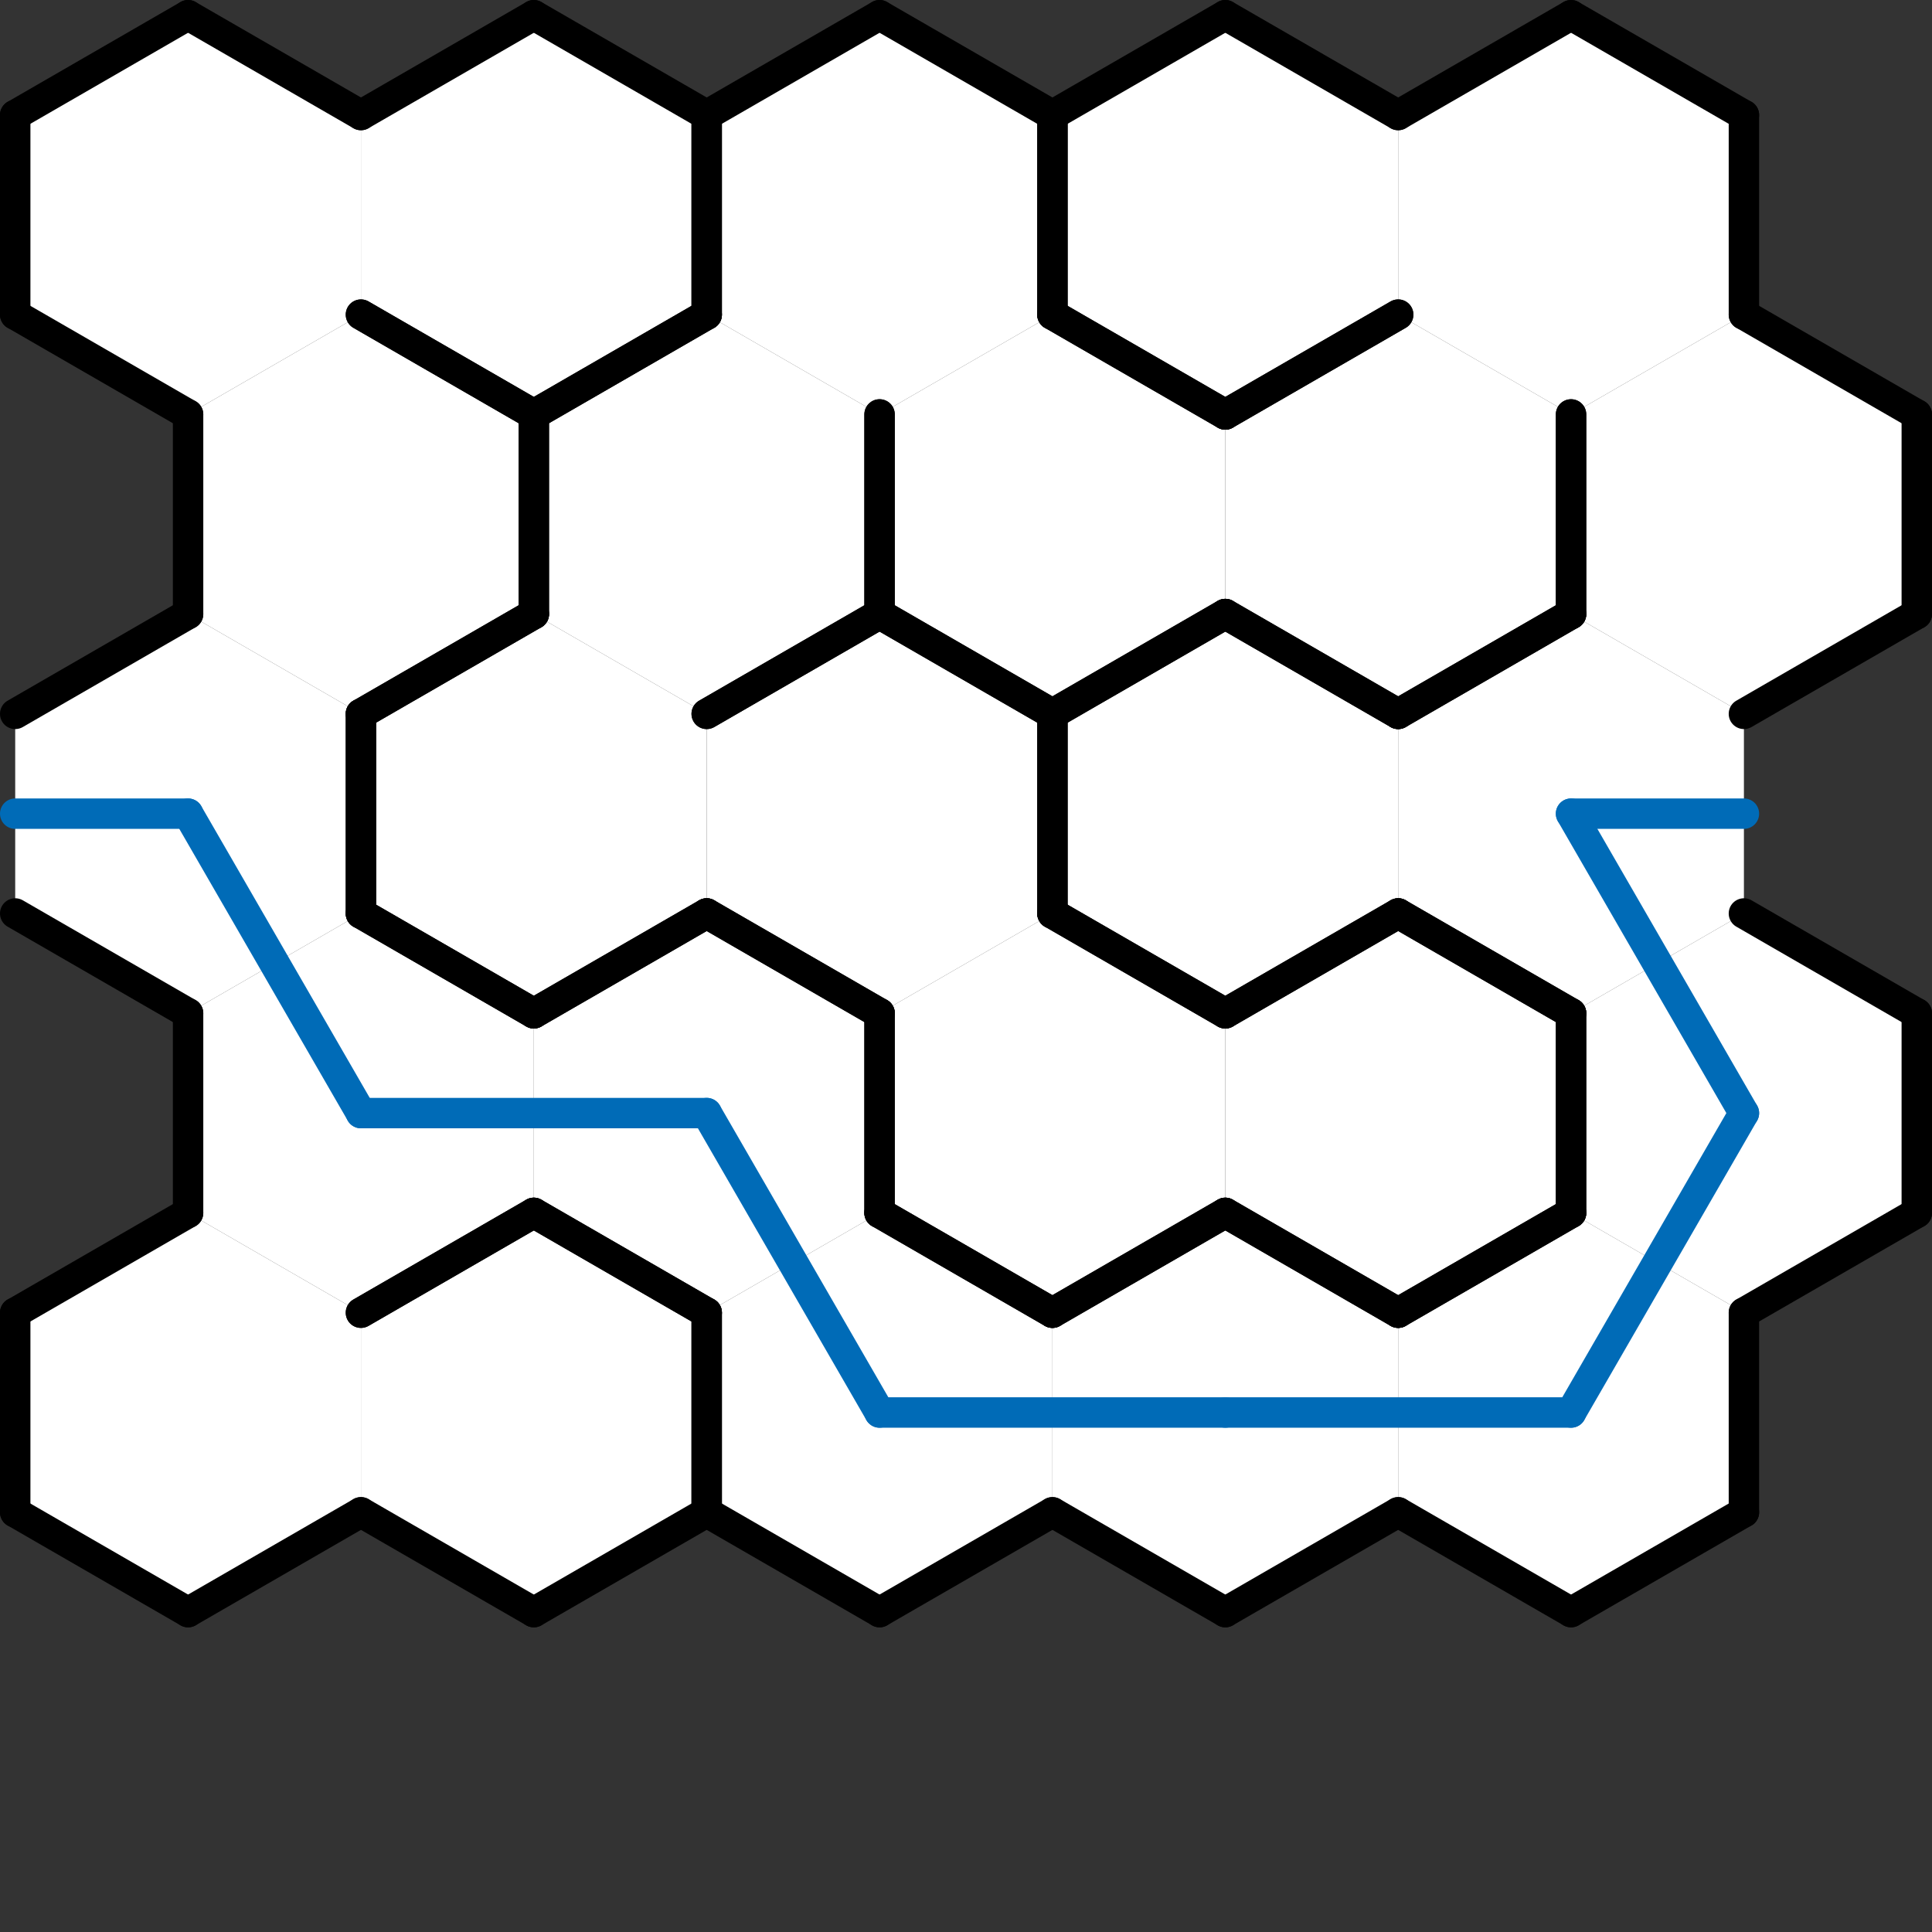 <?xml version="1.0" standalone="no"?><svg xmlns="http://www.w3.org/2000/svg" width="500" height="500"><rect width="100%" height="100%" fill="#333333" stroke="none"/><polygon points="3.936,29.766 3.936,81.426 48.675,107.256 93.414,81.426 93.414,29.766 48.675,3.936" fill="white"></polygon><polygon points="48.675,107.256 48.675,158.916 93.414,184.746 138.153,158.916 138.153,107.256 93.414,81.426" fill="white"></polygon><polygon points="3.936,184.746 3.936,236.406 48.675,262.236 93.414,236.406 93.414,184.746 48.675,158.916" fill="white"></polygon><polygon points="48.675,262.236 48.675,313.896 93.414,339.726 138.153,313.896 138.153,262.236 93.414,236.406" fill="white"></polygon><polygon points="3.936,339.726 3.936,391.386 48.675,417.216 93.414,391.386 93.414,339.726 48.675,313.896" fill="white"></polygon><polygon points="93.414,29.766 93.414,81.426 138.153,107.256 182.892,81.426 182.892,29.766 138.153,3.936" fill="white"></polygon><polygon points="138.153,107.256 138.153,158.916 182.892,184.746 227.631,158.916 227.631,107.256 182.892,81.426" fill="white"></polygon><polygon points="93.414,184.746 93.414,236.406 138.153,262.236 182.892,236.406 182.892,184.746 138.153,158.916" fill="white"></polygon><polygon points="138.153,262.236 138.153,313.896 182.892,339.726 227.631,313.896 227.631,262.236 182.892,236.406" fill="white"></polygon><polygon points="93.414,339.726 93.414,391.386 138.153,417.216 182.892,391.386 182.892,339.726 138.153,313.896" fill="white"></polygon><polygon points="182.892,29.766 182.892,81.426 227.631,107.256 272.369,81.426 272.369,29.766 227.631,3.936" fill="white"></polygon><polygon points="227.631,107.256 227.631,158.916 272.369,184.746 317.108,158.916 317.108,107.256 272.369,81.426" fill="white"></polygon><polygon points="182.892,184.746 182.892,236.406 227.631,262.236 272.369,236.406 272.369,184.746 227.631,158.916" fill="white"></polygon><polygon points="227.631,262.236 227.631,313.896 272.369,339.726 317.108,313.896 317.108,262.236 272.369,236.406" fill="white"></polygon><polygon points="182.892,339.726 182.892,391.386 227.631,417.216 272.369,391.386 272.369,339.726 227.631,313.896" fill="white"></polygon><polygon points="272.369,29.766 272.369,81.426 317.108,107.256 361.847,81.426 361.847,29.766 317.108,3.936" fill="white"></polygon><polygon points="317.108,107.256 317.108,158.916 361.847,184.746 406.586,158.916 406.586,107.256 361.847,81.426" fill="white"></polygon><polygon points="272.369,184.746 272.369,236.406 317.108,262.236 361.847,236.406 361.847,184.746 317.108,158.916" fill="white"></polygon><polygon points="317.108,262.236 317.108,313.896 361.847,339.726 406.586,313.896 406.586,262.236 361.847,236.406" fill="white"></polygon><polygon points="272.369,339.726 272.369,391.386 317.108,417.216 361.847,391.386 361.847,339.726 317.108,313.896" fill="white"></polygon><polygon points="361.847,29.766 361.847,81.426 406.586,107.256 451.325,81.426 451.325,29.766 406.586,3.936" fill="white"></polygon><polygon points="406.586,107.256 406.586,158.916 451.325,184.746 496.064,158.916 496.064,107.256 451.325,81.426" fill="white"></polygon><polygon points="361.847,184.746 361.847,236.406 406.586,262.236 451.325,236.406 451.325,184.746 406.586,158.916" fill="white"></polygon><polygon points="406.586,262.236 406.586,313.896 451.325,339.726 496.064,313.896 496.064,262.236 451.325,236.406" fill="white"></polygon><polygon points="361.847,339.726 361.847,391.386 406.586,417.216 451.325,391.386 451.325,339.726 406.586,313.896" fill="white"></polygon><line x1="3.936" y1="29.766" x2="3.936" y2="81.426" stroke="black" stroke-width="7.873" stroke-linecap="round"></line><line x1="93.414" y1="29.766" x2="48.675" y2="3.936" stroke="black" stroke-width="7.873" stroke-linecap="round"></line><line x1="3.936" y1="29.766" x2="48.675" y2="3.936" stroke="black" stroke-width="7.873" stroke-linecap="round"></line><line x1="3.936" y1="81.426" x2="48.675" y2="107.256" stroke="black" stroke-width="7.873" stroke-linecap="round"></line><line x1="138.153" y1="158.916" x2="138.153" y2="107.256" stroke="black" stroke-width="7.873" stroke-linecap="round"></line><line x1="48.675" y1="107.256" x2="48.675" y2="158.916" stroke="black" stroke-width="7.873" stroke-linecap="round"></line><line x1="138.153" y1="107.256" x2="93.414" y2="81.426" stroke="black" stroke-width="7.873" stroke-linecap="round"></line><line x1="93.414" y1="184.746" x2="138.153" y2="158.916" stroke="black" stroke-width="7.873" stroke-linecap="round"></line><line x1="93.414" y1="236.406" x2="93.414" y2="184.746" stroke="black" stroke-width="7.873" stroke-linecap="round"></line><line x1="3.936" y1="184.746" x2="48.675" y2="158.916" stroke="black" stroke-width="7.873" stroke-linecap="round"></line><line x1="3.936" y1="236.406" x2="48.675" y2="262.236" stroke="black" stroke-width="7.873" stroke-linecap="round"></line><line x1="48.675" y1="262.236" x2="48.675" y2="313.896" stroke="black" stroke-width="7.873" stroke-linecap="round"></line><line x1="138.153" y1="262.236" x2="93.414" y2="236.406" stroke="black" stroke-width="7.873" stroke-linecap="round"></line><line x1="93.414" y1="339.726" x2="138.153" y2="313.896" stroke="black" stroke-width="7.873" stroke-linecap="round"></line><line x1="3.936" y1="339.726" x2="3.936" y2="391.386" stroke="black" stroke-width="7.873" stroke-linecap="round"></line><line x1="3.936" y1="339.726" x2="48.675" y2="313.896" stroke="black" stroke-width="7.873" stroke-linecap="round"></line><line x1="48.675" y1="417.216" x2="93.414" y2="391.386" stroke="black" stroke-width="7.873" stroke-linecap="round"></line><line x1="3.936" y1="391.386" x2="48.675" y2="417.216" stroke="black" stroke-width="7.873" stroke-linecap="round"></line><line x1="182.892" y1="81.426" x2="182.892" y2="29.766" stroke="black" stroke-width="7.873" stroke-linecap="round"></line><line x1="182.892" y1="29.766" x2="138.153" y2="3.936" stroke="black" stroke-width="7.873" stroke-linecap="round"></line><line x1="93.414" y1="29.766" x2="138.153" y2="3.936" stroke="black" stroke-width="7.873" stroke-linecap="round"></line><line x1="138.153" y1="107.256" x2="182.892" y2="81.426" stroke="black" stroke-width="7.873" stroke-linecap="round"></line><line x1="93.414" y1="81.426" x2="138.153" y2="107.256" stroke="black" stroke-width="7.873" stroke-linecap="round"></line><line x1="227.631" y1="158.916" x2="227.631" y2="107.256" stroke="black" stroke-width="7.873" stroke-linecap="round"></line><line x1="138.153" y1="107.256" x2="138.153" y2="158.916" stroke="black" stroke-width="7.873" stroke-linecap="round"></line><line x1="138.153" y1="107.256" x2="182.892" y2="81.426" stroke="black" stroke-width="7.873" stroke-linecap="round"></line><line x1="182.892" y1="184.746" x2="227.631" y2="158.916" stroke="black" stroke-width="7.873" stroke-linecap="round"></line><line x1="93.414" y1="184.746" x2="93.414" y2="236.406" stroke="black" stroke-width="7.873" stroke-linecap="round"></line><line x1="93.414" y1="184.746" x2="138.153" y2="158.916" stroke="black" stroke-width="7.873" stroke-linecap="round"></line><line x1="138.153" y1="262.236" x2="182.892" y2="236.406" stroke="black" stroke-width="7.873" stroke-linecap="round"></line><line x1="93.414" y1="236.406" x2="138.153" y2="262.236" stroke="black" stroke-width="7.873" stroke-linecap="round"></line><line x1="227.631" y1="313.896" x2="227.631" y2="262.236" stroke="black" stroke-width="7.873" stroke-linecap="round"></line><line x1="227.631" y1="262.236" x2="182.892" y2="236.406" stroke="black" stroke-width="7.873" stroke-linecap="round"></line><line x1="138.153" y1="262.236" x2="182.892" y2="236.406" stroke="black" stroke-width="7.873" stroke-linecap="round"></line><line x1="138.153" y1="313.896" x2="182.892" y2="339.726" stroke="black" stroke-width="7.873" stroke-linecap="round"></line><line x1="182.892" y1="391.386" x2="182.892" y2="339.726" stroke="black" stroke-width="7.873" stroke-linecap="round"></line><line x1="182.892" y1="339.726" x2="138.153" y2="313.896" stroke="black" stroke-width="7.873" stroke-linecap="round"></line><line x1="93.414" y1="339.726" x2="138.153" y2="313.896" stroke="black" stroke-width="7.873" stroke-linecap="round"></line><line x1="138.153" y1="417.216" x2="182.892" y2="391.386" stroke="black" stroke-width="7.873" stroke-linecap="round"></line><line x1="93.414" y1="391.386" x2="138.153" y2="417.216" stroke="black" stroke-width="7.873" stroke-linecap="round"></line><line x1="272.369" y1="81.426" x2="272.369" y2="29.766" stroke="black" stroke-width="7.873" stroke-linecap="round"></line><line x1="182.892" y1="29.766" x2="182.892" y2="81.426" stroke="black" stroke-width="7.873" stroke-linecap="round"></line><line x1="272.369" y1="29.766" x2="227.631" y2="3.936" stroke="black" stroke-width="7.873" stroke-linecap="round"></line><line x1="182.892" y1="29.766" x2="227.631" y2="3.936" stroke="black" stroke-width="7.873" stroke-linecap="round"></line><line x1="227.631" y1="107.256" x2="227.631" y2="158.916" stroke="black" stroke-width="7.873" stroke-linecap="round"></line><line x1="317.108" y1="107.256" x2="272.369" y2="81.426" stroke="black" stroke-width="7.873" stroke-linecap="round"></line><line x1="272.369" y1="184.746" x2="317.108" y2="158.916" stroke="black" stroke-width="7.873" stroke-linecap="round"></line><line x1="227.631" y1="158.916" x2="272.369" y2="184.746" stroke="black" stroke-width="7.873" stroke-linecap="round"></line><line x1="272.369" y1="236.406" x2="272.369" y2="184.746" stroke="black" stroke-width="7.873" stroke-linecap="round"></line><line x1="272.369" y1="184.746" x2="227.631" y2="158.916" stroke="black" stroke-width="7.873" stroke-linecap="round"></line><line x1="182.892" y1="184.746" x2="227.631" y2="158.916" stroke="black" stroke-width="7.873" stroke-linecap="round"></line><line x1="182.892" y1="236.406" x2="227.631" y2="262.236" stroke="black" stroke-width="7.873" stroke-linecap="round"></line><line x1="227.631" y1="262.236" x2="227.631" y2="313.896" stroke="black" stroke-width="7.873" stroke-linecap="round"></line><line x1="317.108" y1="262.236" x2="272.369" y2="236.406" stroke="black" stroke-width="7.873" stroke-linecap="round"></line><line x1="272.369" y1="339.726" x2="317.108" y2="313.896" stroke="black" stroke-width="7.873" stroke-linecap="round"></line><line x1="227.631" y1="313.896" x2="272.369" y2="339.726" stroke="black" stroke-width="7.873" stroke-linecap="round"></line><line x1="182.892" y1="339.726" x2="182.892" y2="391.386" stroke="black" stroke-width="7.873" stroke-linecap="round"></line><line x1="272.369" y1="339.726" x2="227.631" y2="313.896" stroke="black" stroke-width="7.873" stroke-linecap="round"></line><line x1="227.631" y1="417.216" x2="272.369" y2="391.386" stroke="black" stroke-width="7.873" stroke-linecap="round"></line><line x1="182.892" y1="391.386" x2="227.631" y2="417.216" stroke="black" stroke-width="7.873" stroke-linecap="round"></line><line x1="272.369" y1="29.766" x2="272.369" y2="81.426" stroke="black" stroke-width="7.873" stroke-linecap="round"></line><line x1="361.847" y1="29.766" x2="317.108" y2="3.936" stroke="black" stroke-width="7.873" stroke-linecap="round"></line><line x1="272.369" y1="29.766" x2="317.108" y2="3.936" stroke="black" stroke-width="7.873" stroke-linecap="round"></line><line x1="317.108" y1="107.256" x2="361.847" y2="81.426" stroke="black" stroke-width="7.873" stroke-linecap="round"></line><line x1="272.369" y1="81.426" x2="317.108" y2="107.256" stroke="black" stroke-width="7.873" stroke-linecap="round"></line><line x1="406.586" y1="158.916" x2="406.586" y2="107.256" stroke="black" stroke-width="7.873" stroke-linecap="round"></line><line x1="317.108" y1="107.256" x2="361.847" y2="81.426" stroke="black" stroke-width="7.873" stroke-linecap="round"></line><line x1="361.847" y1="184.746" x2="406.586" y2="158.916" stroke="black" stroke-width="7.873" stroke-linecap="round"></line><line x1="317.108" y1="158.916" x2="361.847" y2="184.746" stroke="black" stroke-width="7.873" stroke-linecap="round"></line><line x1="272.369" y1="184.746" x2="272.369" y2="236.406" stroke="black" stroke-width="7.873" stroke-linecap="round"></line><line x1="361.847" y1="184.746" x2="317.108" y2="158.916" stroke="black" stroke-width="7.873" stroke-linecap="round"></line><line x1="272.369" y1="184.746" x2="317.108" y2="158.916" stroke="black" stroke-width="7.873" stroke-linecap="round"></line><line x1="317.108" y1="262.236" x2="361.847" y2="236.406" stroke="black" stroke-width="7.873" stroke-linecap="round"></line><line x1="272.369" y1="236.406" x2="317.108" y2="262.236" stroke="black" stroke-width="7.873" stroke-linecap="round"></line><line x1="406.586" y1="313.896" x2="406.586" y2="262.236" stroke="black" stroke-width="7.873" stroke-linecap="round"></line><line x1="406.586" y1="262.236" x2="361.847" y2="236.406" stroke="black" stroke-width="7.873" stroke-linecap="round"></line><line x1="317.108" y1="262.236" x2="361.847" y2="236.406" stroke="black" stroke-width="7.873" stroke-linecap="round"></line><line x1="361.847" y1="339.726" x2="406.586" y2="313.896" stroke="black" stroke-width="7.873" stroke-linecap="round"></line><line x1="317.108" y1="313.896" x2="361.847" y2="339.726" stroke="black" stroke-width="7.873" stroke-linecap="round"></line><line x1="361.847" y1="339.726" x2="317.108" y2="313.896" stroke="black" stroke-width="7.873" stroke-linecap="round"></line><line x1="272.369" y1="339.726" x2="317.108" y2="313.896" stroke="black" stroke-width="7.873" stroke-linecap="round"></line><line x1="317.108" y1="417.216" x2="361.847" y2="391.386" stroke="black" stroke-width="7.873" stroke-linecap="round"></line><line x1="272.369" y1="391.386" x2="317.108" y2="417.216" stroke="black" stroke-width="7.873" stroke-linecap="round"></line><line x1="451.325" y1="81.426" x2="451.325" y2="29.766" stroke="black" stroke-width="7.873" stroke-linecap="round"></line><line x1="451.325" y1="29.766" x2="406.586" y2="3.936" stroke="black" stroke-width="7.873" stroke-linecap="round"></line><line x1="361.847" y1="29.766" x2="406.586" y2="3.936" stroke="black" stroke-width="7.873" stroke-linecap="round"></line><line x1="496.064" y1="158.916" x2="496.064" y2="107.256" stroke="black" stroke-width="7.873" stroke-linecap="round"></line><line x1="406.586" y1="107.256" x2="406.586" y2="158.916" stroke="black" stroke-width="7.873" stroke-linecap="round"></line><line x1="496.064" y1="107.256" x2="451.325" y2="81.426" stroke="black" stroke-width="7.873" stroke-linecap="round"></line><line x1="451.325" y1="184.746" x2="496.064" y2="158.916" stroke="black" stroke-width="7.873" stroke-linecap="round"></line><line x1="361.847" y1="184.746" x2="406.586" y2="158.916" stroke="black" stroke-width="7.873" stroke-linecap="round"></line><line x1="361.847" y1="236.406" x2="406.586" y2="262.236" stroke="black" stroke-width="7.873" stroke-linecap="round"></line><line x1="496.064" y1="313.896" x2="496.064" y2="262.236" stroke="black" stroke-width="7.873" stroke-linecap="round"></line><line x1="406.586" y1="262.236" x2="406.586" y2="313.896" stroke="black" stroke-width="7.873" stroke-linecap="round"></line><line x1="496.064" y1="262.236" x2="451.325" y2="236.406" stroke="black" stroke-width="7.873" stroke-linecap="round"></line><line x1="451.325" y1="339.726" x2="496.064" y2="313.896" stroke="black" stroke-width="7.873" stroke-linecap="round"></line><line x1="451.325" y1="391.386" x2="451.325" y2="339.726" stroke="black" stroke-width="7.873" stroke-linecap="round"></line><line x1="361.847" y1="339.726" x2="406.586" y2="313.896" stroke="black" stroke-width="7.873" stroke-linecap="round"></line><line x1="406.586" y1="417.216" x2="451.325" y2="391.386" stroke="black" stroke-width="7.873" stroke-linecap="round"></line><line x1="361.847" y1="391.386" x2="406.586" y2="417.216" stroke="black" stroke-width="7.873" stroke-linecap="round"></line><line x1="48.675" y1="210.576" x2="3.936" y2="210.576" stroke="#006BB7" stroke-width="7.873" stroke-linecap="round"></line><line x1="406.586" y1="210.576" x2="451.325" y2="210.576" stroke="#006BB7" stroke-width="7.873" stroke-linecap="round"></line><line x1="48.675" y1="210.576" x2="93.414" y2="288.066" stroke="#006BB7" stroke-width="7.873" stroke-linecap="round"></line><line x1="93.414" y1="288.066" x2="182.892" y2="288.066" stroke="#006BB7" stroke-width="7.873" stroke-linecap="round"></line><line x1="182.892" y1="288.066" x2="227.631" y2="365.556" stroke="#006BB7" stroke-width="7.873" stroke-linecap="round"></line><line x1="227.631" y1="365.556" x2="317.108" y2="365.556" stroke="#006BB7" stroke-width="7.873" stroke-linecap="round"></line><line x1="317.108" y1="365.556" x2="406.586" y2="365.556" stroke="#006BB7" stroke-width="7.873" stroke-linecap="round"></line><line x1="406.586" y1="365.556" x2="451.325" y2="288.066" stroke="#006BB7" stroke-width="7.873" stroke-linecap="round"></line><line x1="451.325" y1="288.066" x2="406.586" y2="210.576" stroke="#006BB7" stroke-width="7.873" stroke-linecap="round"></line></svg>